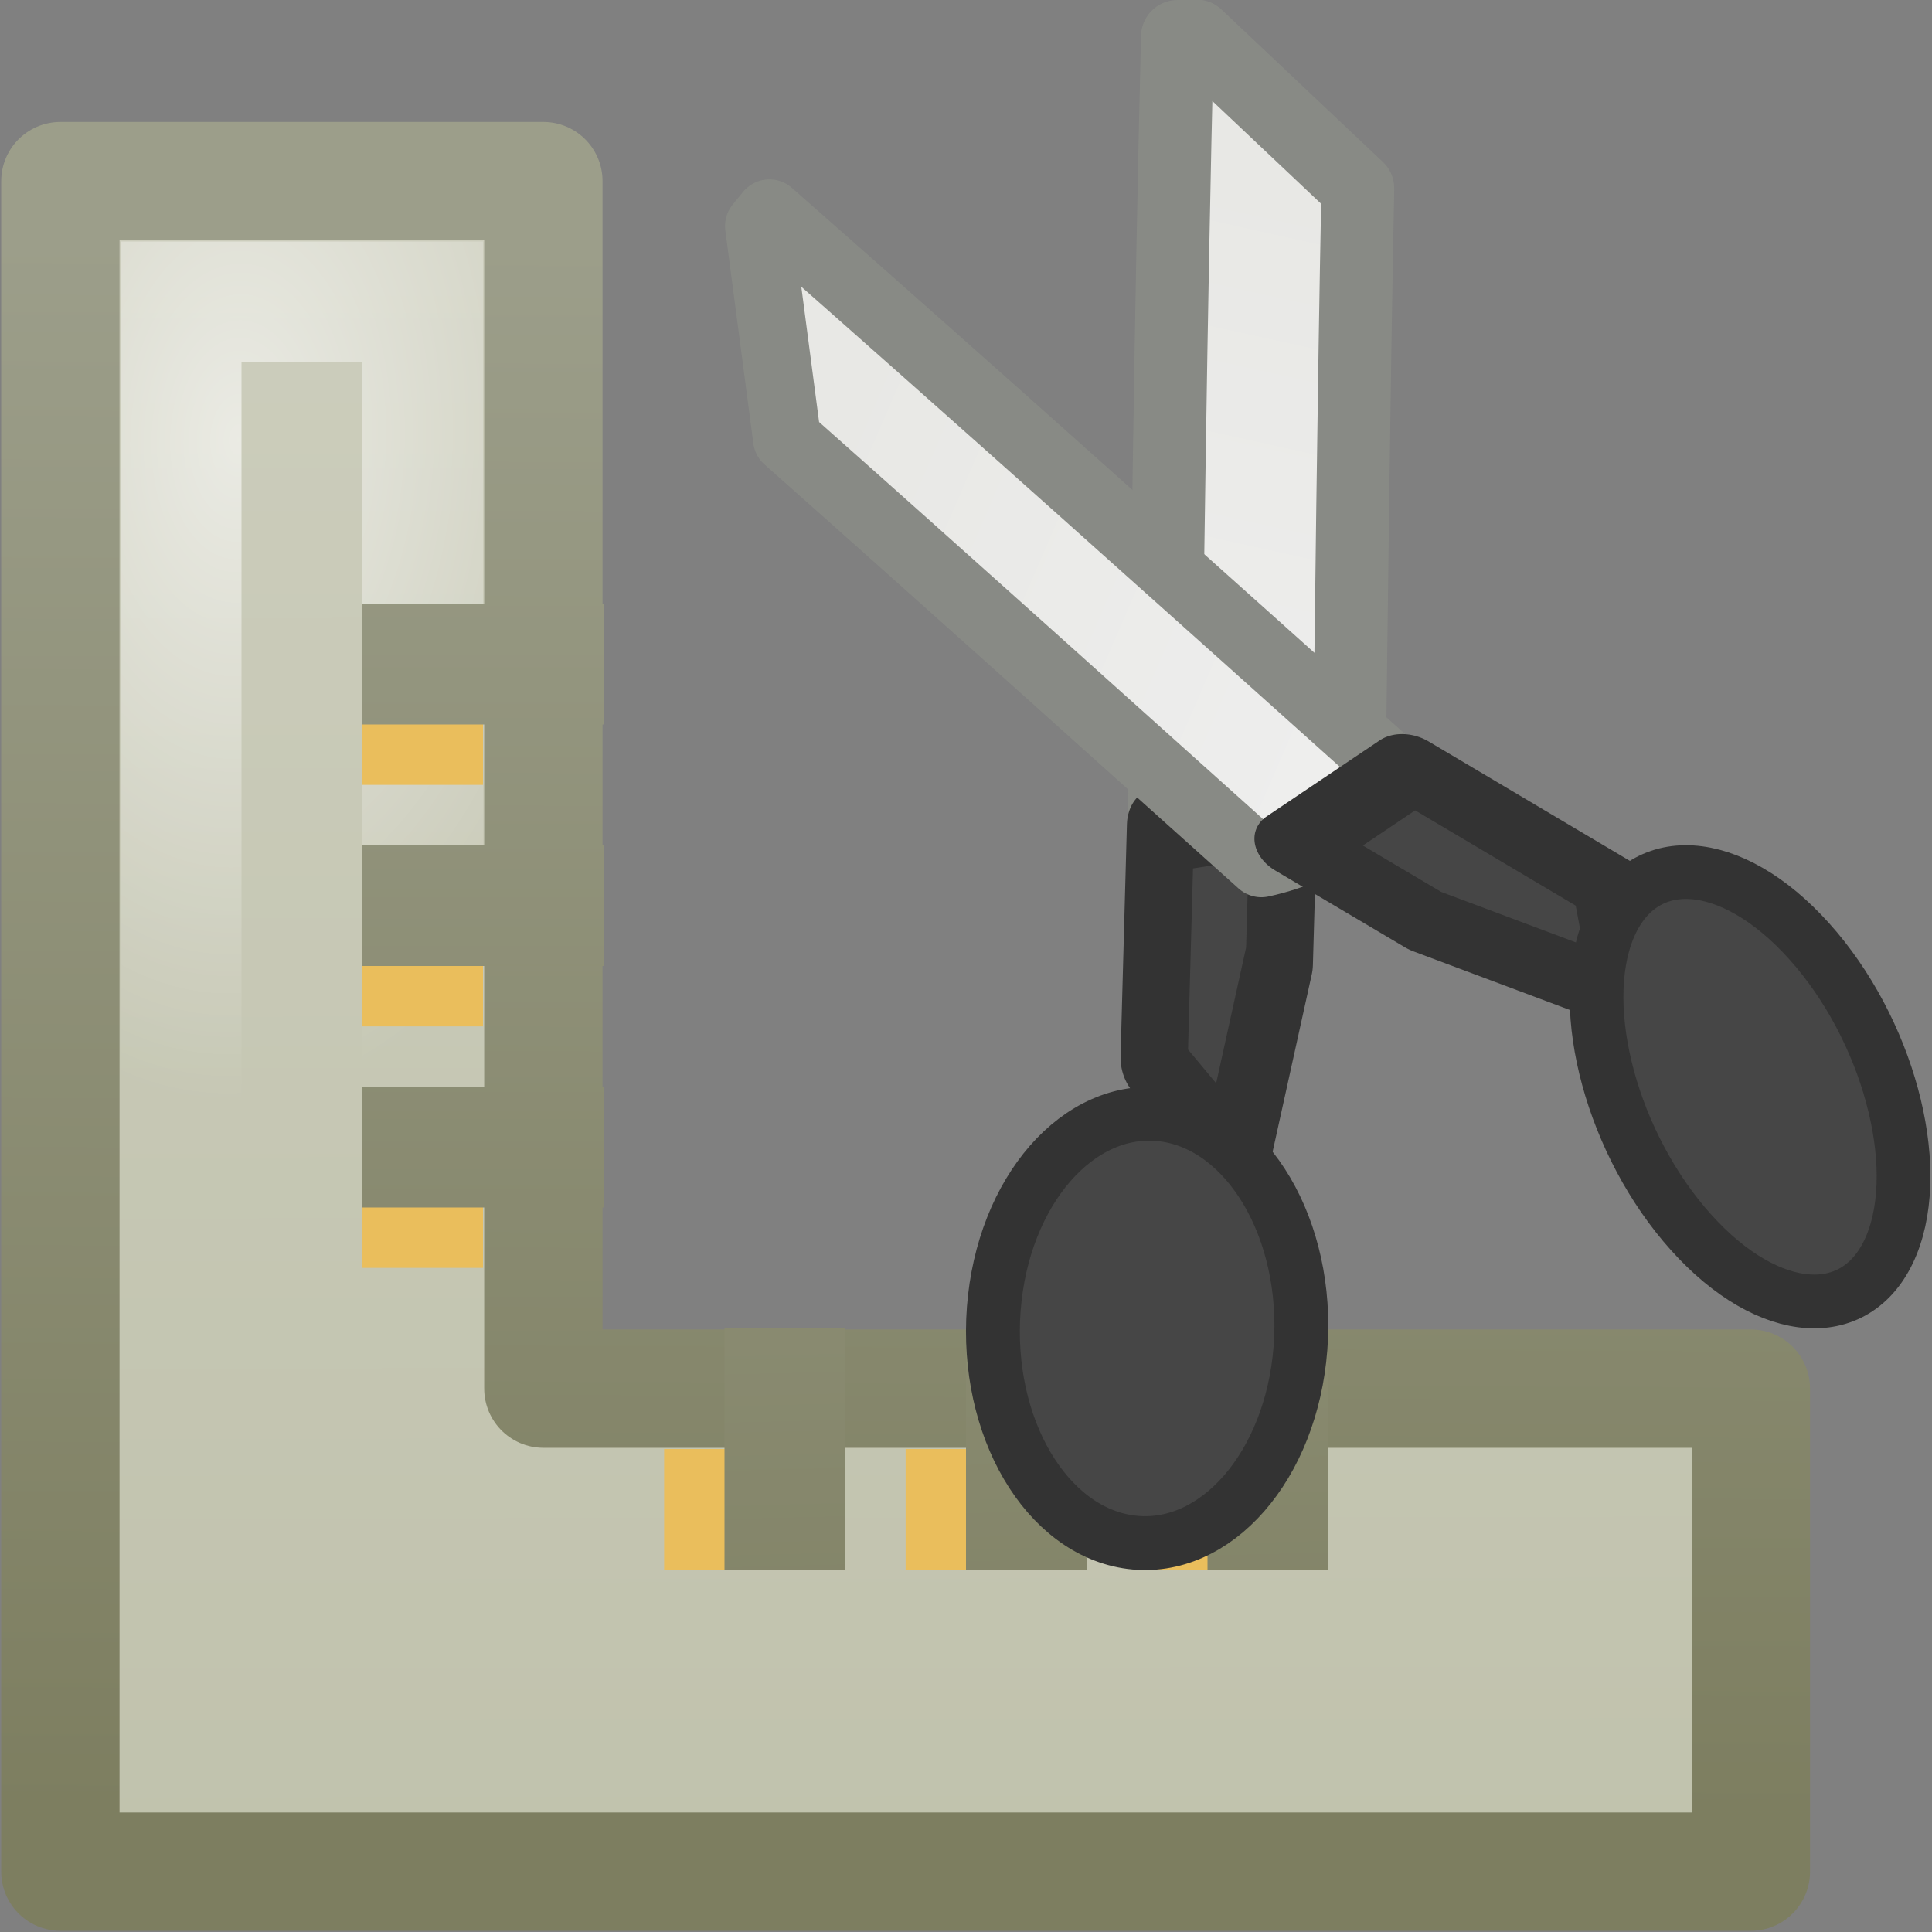 <?xml version="1.0" encoding="UTF-8" standalone="no"?>
<!-- Created with Inkscape (http://www.inkscape.org/) -->

<svg
   xmlns:svg="http://www.w3.org/2000/svg"
   xmlns="http://www.w3.org/2000/svg"
   xmlns:xlink="http://www.w3.org/1999/xlink"
   version="1.0"
   width="16"
   height="16"
   id="svg11300">
  <rect width="100%" height="100%" fill="#808080" stroke="none"/>
  <defs
     id="defs3">
    <linearGradient
       id="linearGradient6402">
      <stop
         id="stop6404"
         style="stop-color:#9c9e8a;stop-opacity:1"
         offset="0" />
      <stop
         id="stop6406"
         style="stop-color:#7d7e60;stop-opacity:1"
         offset="1" />
    </linearGradient>
    <linearGradient
       x1="292.972"
       y1="4.759"
       x2="296.94"
       y2="10.711"
       id="XMLID_897_"
       gradientUnits="userSpaceOnUse">
      <stop
         id="stop45093"
         style="stop-color:#e8e8e5;stop-opacity:1"
         offset="0" />
      <stop
         id="stop45095"
         style="stop-color:#f0f0f0;stop-opacity:1"
         offset="1" />
    </linearGradient>
    <linearGradient
       id="linearGradient3099">
      <stop
         id="stop3101"
         style="stop-color:white;stop-opacity:1"
         offset="0" />
      <stop
         id="stop3103"
         style="stop-color:white;stop-opacity:0"
         offset="1" />
    </linearGradient>
    <linearGradient
       id="linearGradient4103">
      <stop
         id="stop4105"
         style="stop-color:#cccdbc;stop-opacity:1"
         offset="0" />
      <stop
         id="stop4107"
         style="stop-color:#bcbea7;stop-opacity:1"
         offset="1" />
    </linearGradient>
    <linearGradient
       x1="128.938"
       y1="39.188"
       x2="129.25"
       y2="51.938"
       id="linearGradient5550"
       xlink:href="#linearGradient6402"
       gradientUnits="userSpaceOnUse"
       gradientTransform="translate(-122,-36)" />
    <linearGradient
       x1="126"
       y1="39"
       x2="126"
       y2="51.875"
       id="linearGradient5554"
       xlink:href="#linearGradient6402"
       gradientUnits="userSpaceOnUse"
       gradientTransform="translate(-123,-37)" />
    <radialGradient
       cx="124"
       cy="40.639"
       r="5.5"
       fx="124"
       fy="40.639"
       id="radialGradient5558"
       xlink:href="#linearGradient3099"
       gradientUnits="userSpaceOnUse"
       gradientTransform="matrix(0.614,0.016,-0.026,1,-73.111,-38.979)" />
    <linearGradient
       x1="24.971"
       y1="10.991"
       x2="25.051"
       y2="68.379"
       id="linearGradient5561"
       xlink:href="#linearGradient4103"
       gradientUnits="userSpaceOnUse"
       gradientTransform="matrix(0.325,0,0,0.325,-1.271,-1.571)" />
    <linearGradient
       x1="126.062"
       y1="39"
       x2="126"
       y2="52"
       id="linearGradient5563"
       xlink:href="#linearGradient6402"
       gradientUnits="userSpaceOnUse"
       gradientTransform="translate(-122,-37)" />
    <linearGradient
       x1="292.972"
       y1="4.759"
       x2="296.94"
       y2="10.711"
       id="linearGradient5573"
       xlink:href="#XMLID_897_"
       gradientUnits="userSpaceOnUse"
       gradientTransform="matrix(0.715,-0.359,0.419,0.967,-204.514,103.852)" />
    <linearGradient
       x1="292.972"
       y1="4.759"
       x2="296.94"
       y2="10.711"
       id="linearGradient5577"
       xlink:href="#XMLID_897_"
       gradientUnits="userSpaceOnUse"
       gradientTransform="matrix(-0.873,0.349,0.502,0.924,264.04,-105.113)" />
  </defs>
  <g
     id="g5579">
    <path
       d="m 0.5,1.5 0,14 14,0 0,-4 -10,0 0,-10 -4,0 z"
       id="path6591"
       style="fill:url(#linearGradient5561);fill-opacity:1;fill-rule:evenodd;stroke:url(#linearGradient5563);stroke-width:0.98;stroke-linecap:square;stroke-linejoin:round;stroke-miterlimit:4;stroke-opacity:1;stroke-dasharray:none;stroke-dashoffset:0;display:inline;enable-background:new" />
    <path
       d="m 1.5,2.5 0,9.376 0,2.624 3,0 9,0 0,-2 -10,0 0,-10 -2,0 z"
       id="path6593"
       style="opacity:0.6;fill:none;stroke:url(#radialGradient5558);stroke-width:1;stroke-linecap:square;stroke-linejoin:miter;stroke-miterlimit:4;stroke-opacity:1;stroke-dasharray:none;stroke-dashoffset:0;display:inline;enable-background:new" />
    <path
       d="m 3,5.5 0,1 1,0 0,-1 -1,0 z m 0,2 0,1 1,0 0,-1 -1,0 z m 0,2 0,1 1,0 0,-1 -1,0 z"
       id="path6810"
       style="fill:#eabe5c;fill-opacity:1;fill-rule:evenodd;stroke:none;display:inline;enable-background:new" />
    <path
       d="M 3,5 3,6 5,6 5,5 3,5 z M 3,7 3,8 5,8 5,7 3,7 z m 0,2 0,1 2,0 0,-1 -2,0 z"
       id="rect6753"
       style="fill:url(#linearGradient5554);fill-opacity:1;fill-rule:evenodd;stroke:none" />
    <path
       d="m 5.5,13 1,0 0,-1 -1,0 0,1 z m 2,0 1,0 0,-1 -1,0 0,1 z m 2,0 1,0 0,-1 -1,0 0,1 z"
       id="path6812"
       style="fill:#eabe5c;fill-opacity:1;fill-rule:evenodd;stroke:none;display:inline;enable-background:new" />
    <path
       d="m 6,13 1,0 0,-2 -1,0 0,2 z m 2,0 1,0 0,-2 -1,0 0,2 z m 2,0 1,0 0,-2 -1,0 0,2 z"
       id="path6760"
       style="fill:url(#linearGradient5550);fill-opacity:1;fill-rule:evenodd;stroke:none;display:inline;enable-background:new" />
    <path
       d="m 9.751,0.302 c 0.053,-0.003 0.106,-0.003 0.158,-0.004 L 11.245,1.56 c -0.035,1.749 -0.053,3.514 -0.076,5.271 -0.14,0.096 -0.289,0.177 -0.446,0.245 C 10.392,7.219 10.02,7.304 9.636,7.311 9.666,4.974 9.694,2.633 9.751,0.302 z"
       id="path6605"
       style="fill:url(#linearGradient5577);stroke:#888a85;stroke-width:0.603;stroke-linecap:round;stroke-linejoin:round;stroke-miterlimit:4;stroke-opacity:1;stroke-dasharray:none" />
    <polygon
       points="295.747,11.96 297.044,12.3 297.044,12.3 296.399,13.385 295.133,14.719 294.732,13.673 "
       transform="matrix(0.688,-0.361,0.377,0.908,-198.373,102.786)"
       id="polygon6609"
       style="fill:#464646;fill-opacity:1;stroke:#333;stroke-width:0.707;stroke-linecap:round;stroke-linejoin:round;stroke-miterlimit:4;stroke-opacity:1;stroke-dasharray:none" />
    <path
       d="m 6.372,1.767 -0.086,0.105 0.232,1.764 c 1.308,1.159 2.62,2.34 3.928,3.513 0.144,-0.031 0.282,-0.077 0.415,-0.139 0.279,-0.129 0.537,-0.325 0.743,-0.582 C 9.863,4.868 8.121,3.304 6.372,1.767 z"
       id="path6611"
       style="fill:url(#linearGradient5573);stroke:#888a85;stroke-width:0.563;stroke-linecap:round;stroke-linejoin:round;stroke-miterlimit:4;stroke-opacity:1;stroke-dasharray:none" />
    <path
       d="M 9.634,9.231 C 10.335,9.321 10.844,10.187 10.77,11.164 10.695,12.142 10.067,12.861 9.366,12.772 8.664,12.682 8.156,11.817 8.23,10.839 8.305,9.862 8.933,9.142 9.634,9.231 z"
       id="path6615"
       style="fill:#464646;fill-opacity:1;stroke:#333;stroke-width:0.446;stroke-miterlimit:4;stroke-opacity:1;stroke-dasharray:none" />
    <polygon
       points="298.254,11.96 296.956,12.3 296.956,12.3 297.6,13.385 298.867,14.719 299.268,13.673 "
       transform="matrix(0.849,-0.287,0.487,0.757,-247.378,82.905)"
       id="polygon6617"
       style="fill:#464646;fill-opacity:1;stroke:#333;stroke-width:0.693;stroke-linecap:round;stroke-linejoin:round;stroke-miterlimit:4;stroke-opacity:1;stroke-dasharray:none" />
    <path
       d="m 13.32,7.692 c -0.27,0.666 0.036,1.792 0.684,2.513 0.648,0.722 1.392,0.768 1.662,0.103 C 15.936,9.641 15.631,8.516 14.983,7.795 14.335,7.073 13.591,7.028 13.32,7.692 z"
       id="path6619"
       style="fill:#464646;fill-opacity:1;stroke:#333;stroke-width:0.445;stroke-miterlimit:4;stroke-opacity:1;stroke-dasharray:none" />
  </g>
</svg>
